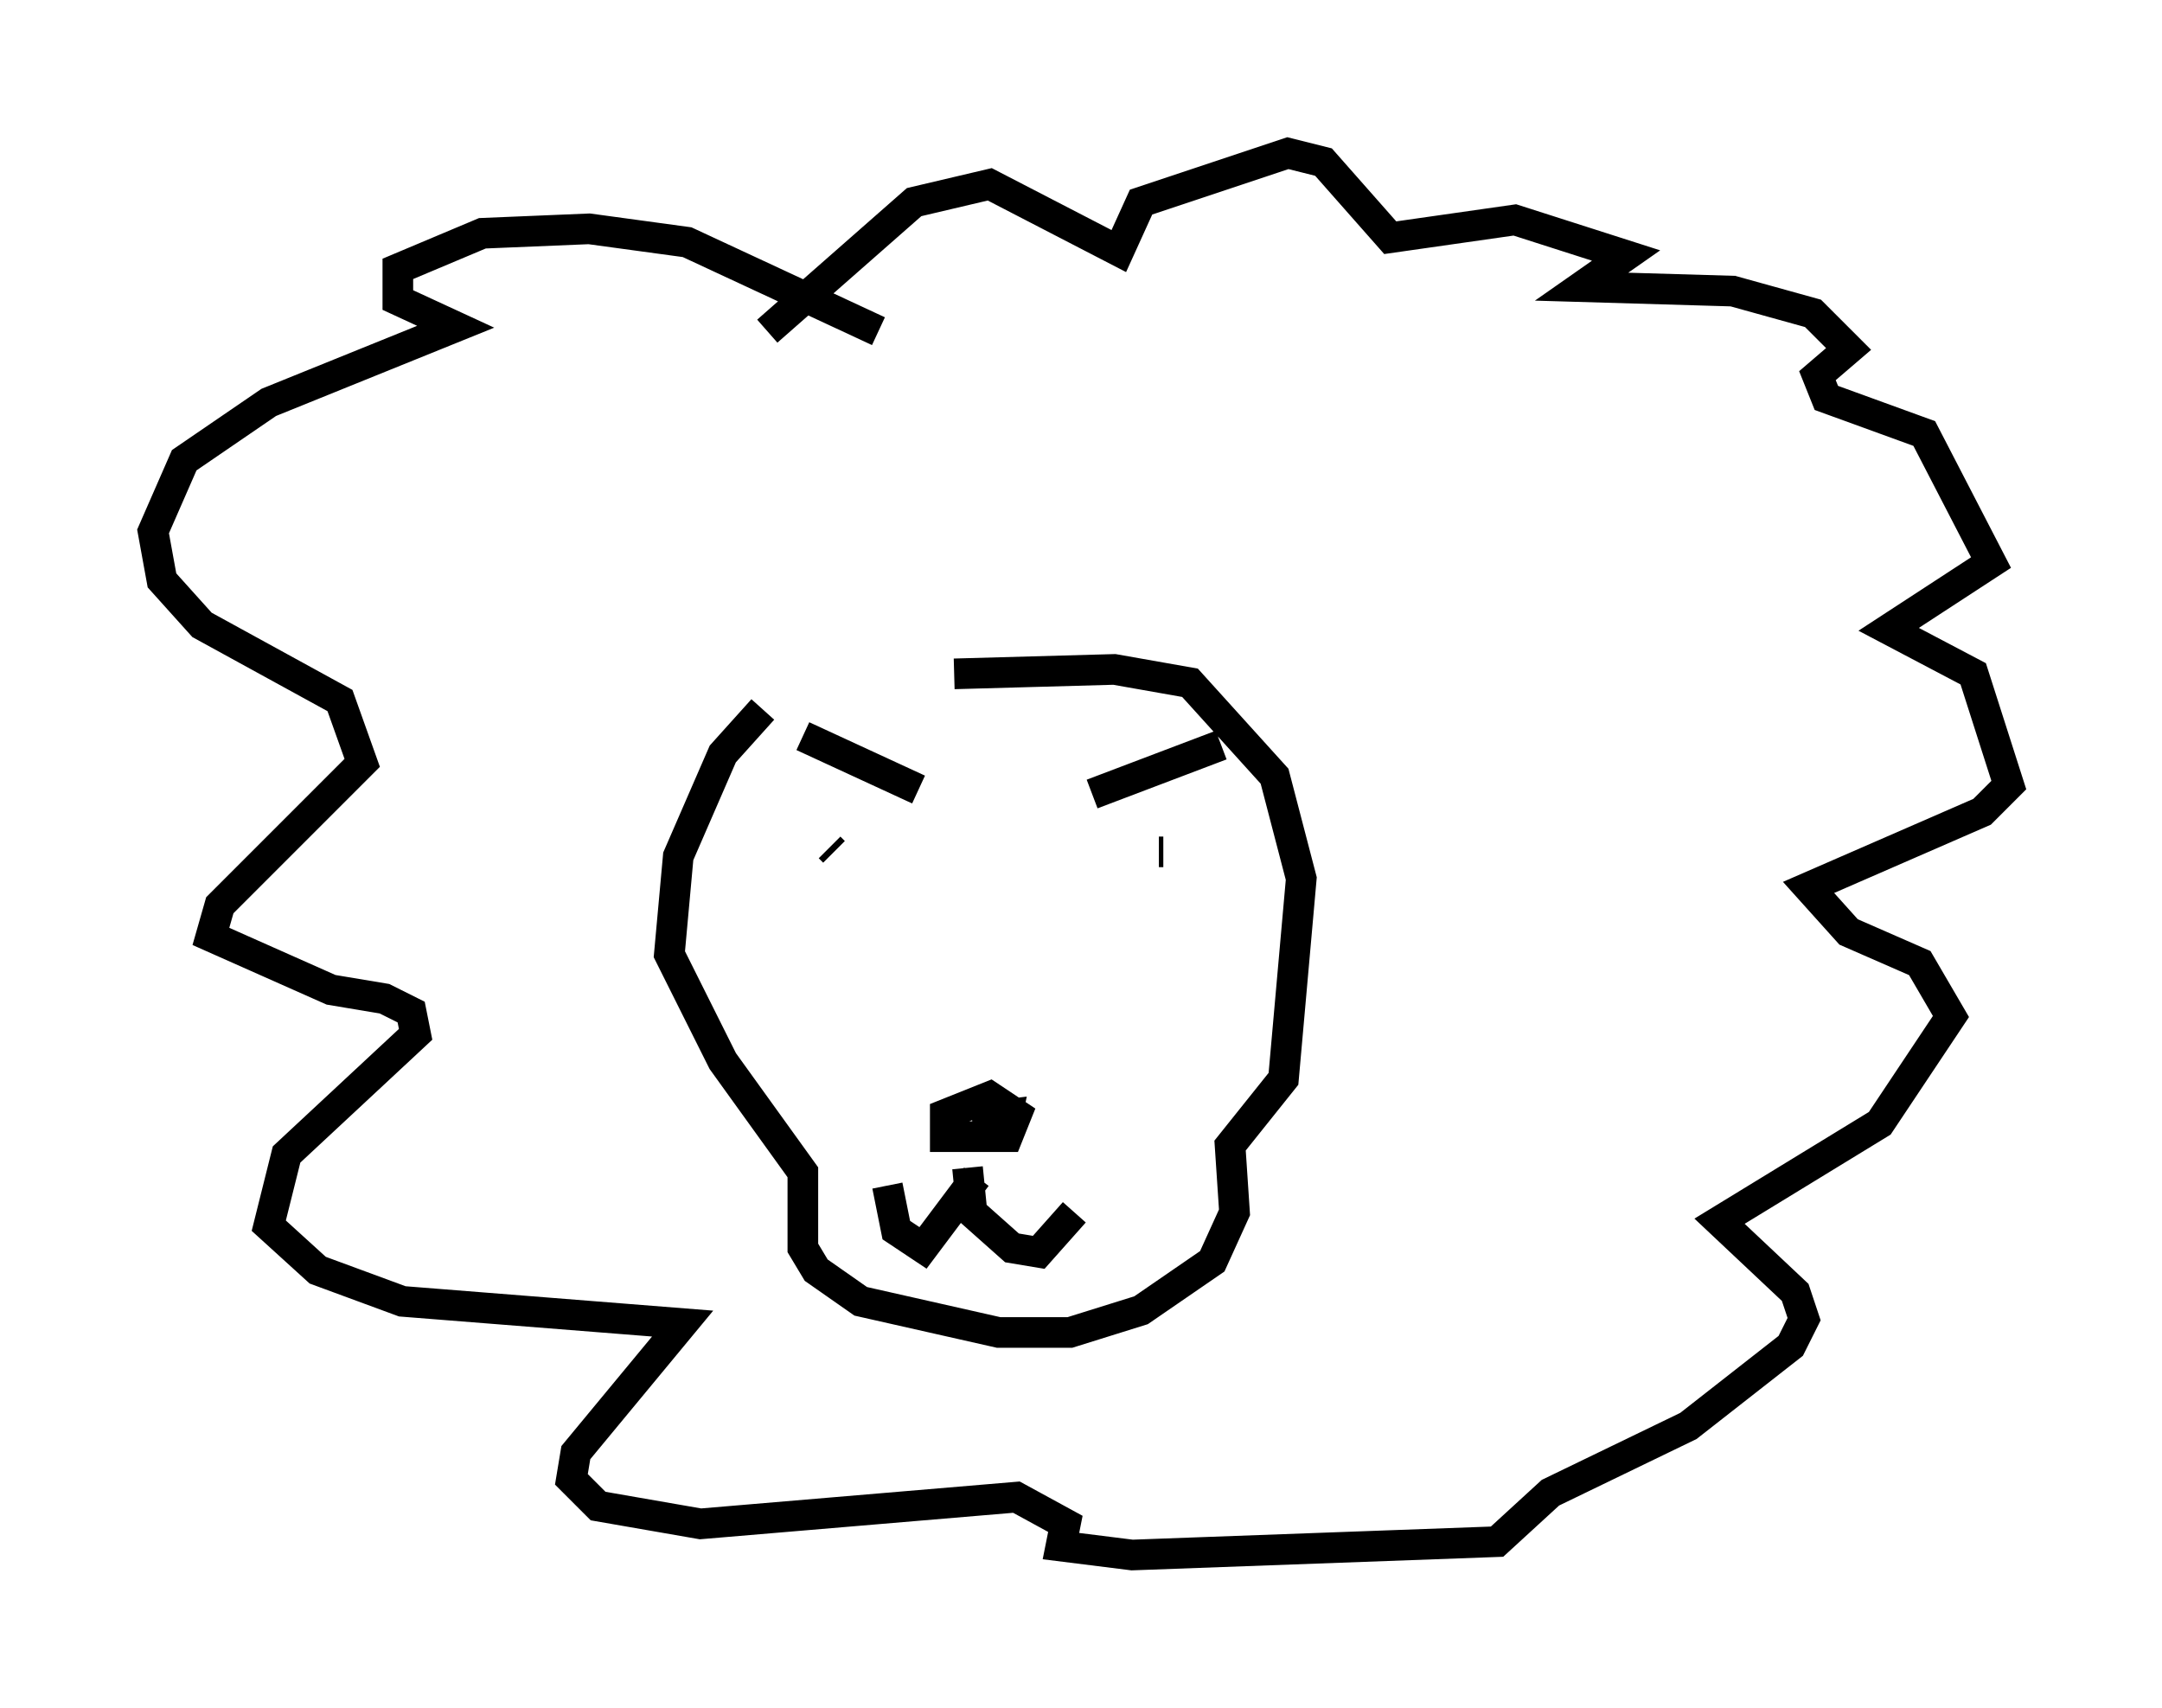 <?xml version="1.0" encoding="utf-8" ?>
<svg baseProfile="full" height="55.754" version="1.1" width="70.57" xmlns="http://www.w3.org/2000/svg" xmlns:ev="http://www.w3.org/2001/xml-events" xmlns:xlink="http://www.w3.org/1999/xlink"><defs /><rect fill="white" height="55.754" width="70.57" x="0" y="0" /><path d="M27.659, 21.704 m-2.76, 1.453 l-1.307, 1.453 -1.453, 3.341 l-0.291, 3.196 1.743, 3.486 l2.615, 3.631 0.0, 2.469 l0.436, 0.726 1.453, 1.017 l4.503, 1.017 2.324, 0.0 l2.324, -0.726 2.324, -1.598 l0.726, -1.598 -0.145, -2.179 l1.743, -2.179 0.581, -6.536 l-0.872, -3.341 -2.76, -3.05 l-2.469, -0.436 -5.229, 0.145 m0.291, 15.106 l1.453, 0.0 0.291, -0.726 l-0.872, -0.581 -1.453, 0.581 l0.0, 0.726 1.888, 0.0 l0.145, -0.726 -1.162, 0.145 m-4.503, -8.715 l-0.145, -0.145 m10.894, 0.145 l-0.145, 0.0 m-2.179, -1.888 l4.212, -1.598 m-13.654, -0.291 l3.777, 1.743 m1.598, 12.346 l0.145, 1.453 1.307, 1.162 l0.872, 0.145 1.162, -1.307 m-3.196, -1.162 l-1.743, 2.324 -0.872, -0.581 l-0.291, -1.453 m-0.291, -27.888 l-6.246, -2.905 -3.196, -0.436 l-3.486, 0.145 -2.76, 1.162 l0.0, 1.017 1.888, 0.872 l-6.101, 2.469 -2.76, 1.888 l-1.017, 2.324 0.291, 1.598 l1.307, 1.453 4.503, 2.469 l0.726, 2.034 -4.648, 4.648 l-0.291, 1.017 3.922, 1.743 l1.743, 0.291 0.872, 0.436 l0.145, 0.726 -4.212, 3.922 l-0.581, 2.324 1.598, 1.453 l2.76, 1.017 9.151, 0.726 l-3.486, 4.212 -0.145, 0.872 l0.872, 0.872 3.341, 0.581 l10.313, -0.872 1.598, 0.872 l-0.145, 0.726 2.324, 0.291 l11.911, -0.436 1.743, -1.598 l4.503, -2.179 3.341, -2.615 l0.436, -0.872 -0.291, -0.872 l-2.469, -2.324 5.229, -3.196 l2.324, -3.486 -1.017, -1.743 l-2.324, -1.017 -1.307, -1.453 l5.665, -2.469 0.872, -0.872 l-1.162, -3.631 -2.76, -1.453 l3.341, -2.179 -2.179, -4.212 l-3.196, -1.162 -0.291, -0.726 l1.017, -0.872 -1.162, -1.162 l-2.615, -0.726 -4.939, -0.145 l1.453, -1.017 -3.631, -1.162 l-4.067, 0.581 -2.179, -2.469 l-1.162, -0.291 -4.793, 1.598 l-0.726, 1.598 -4.212, -2.179 l-2.469, 0.581 -4.793, 4.212 " fill="none" stroke="black" stroke-width="1" /></svg>